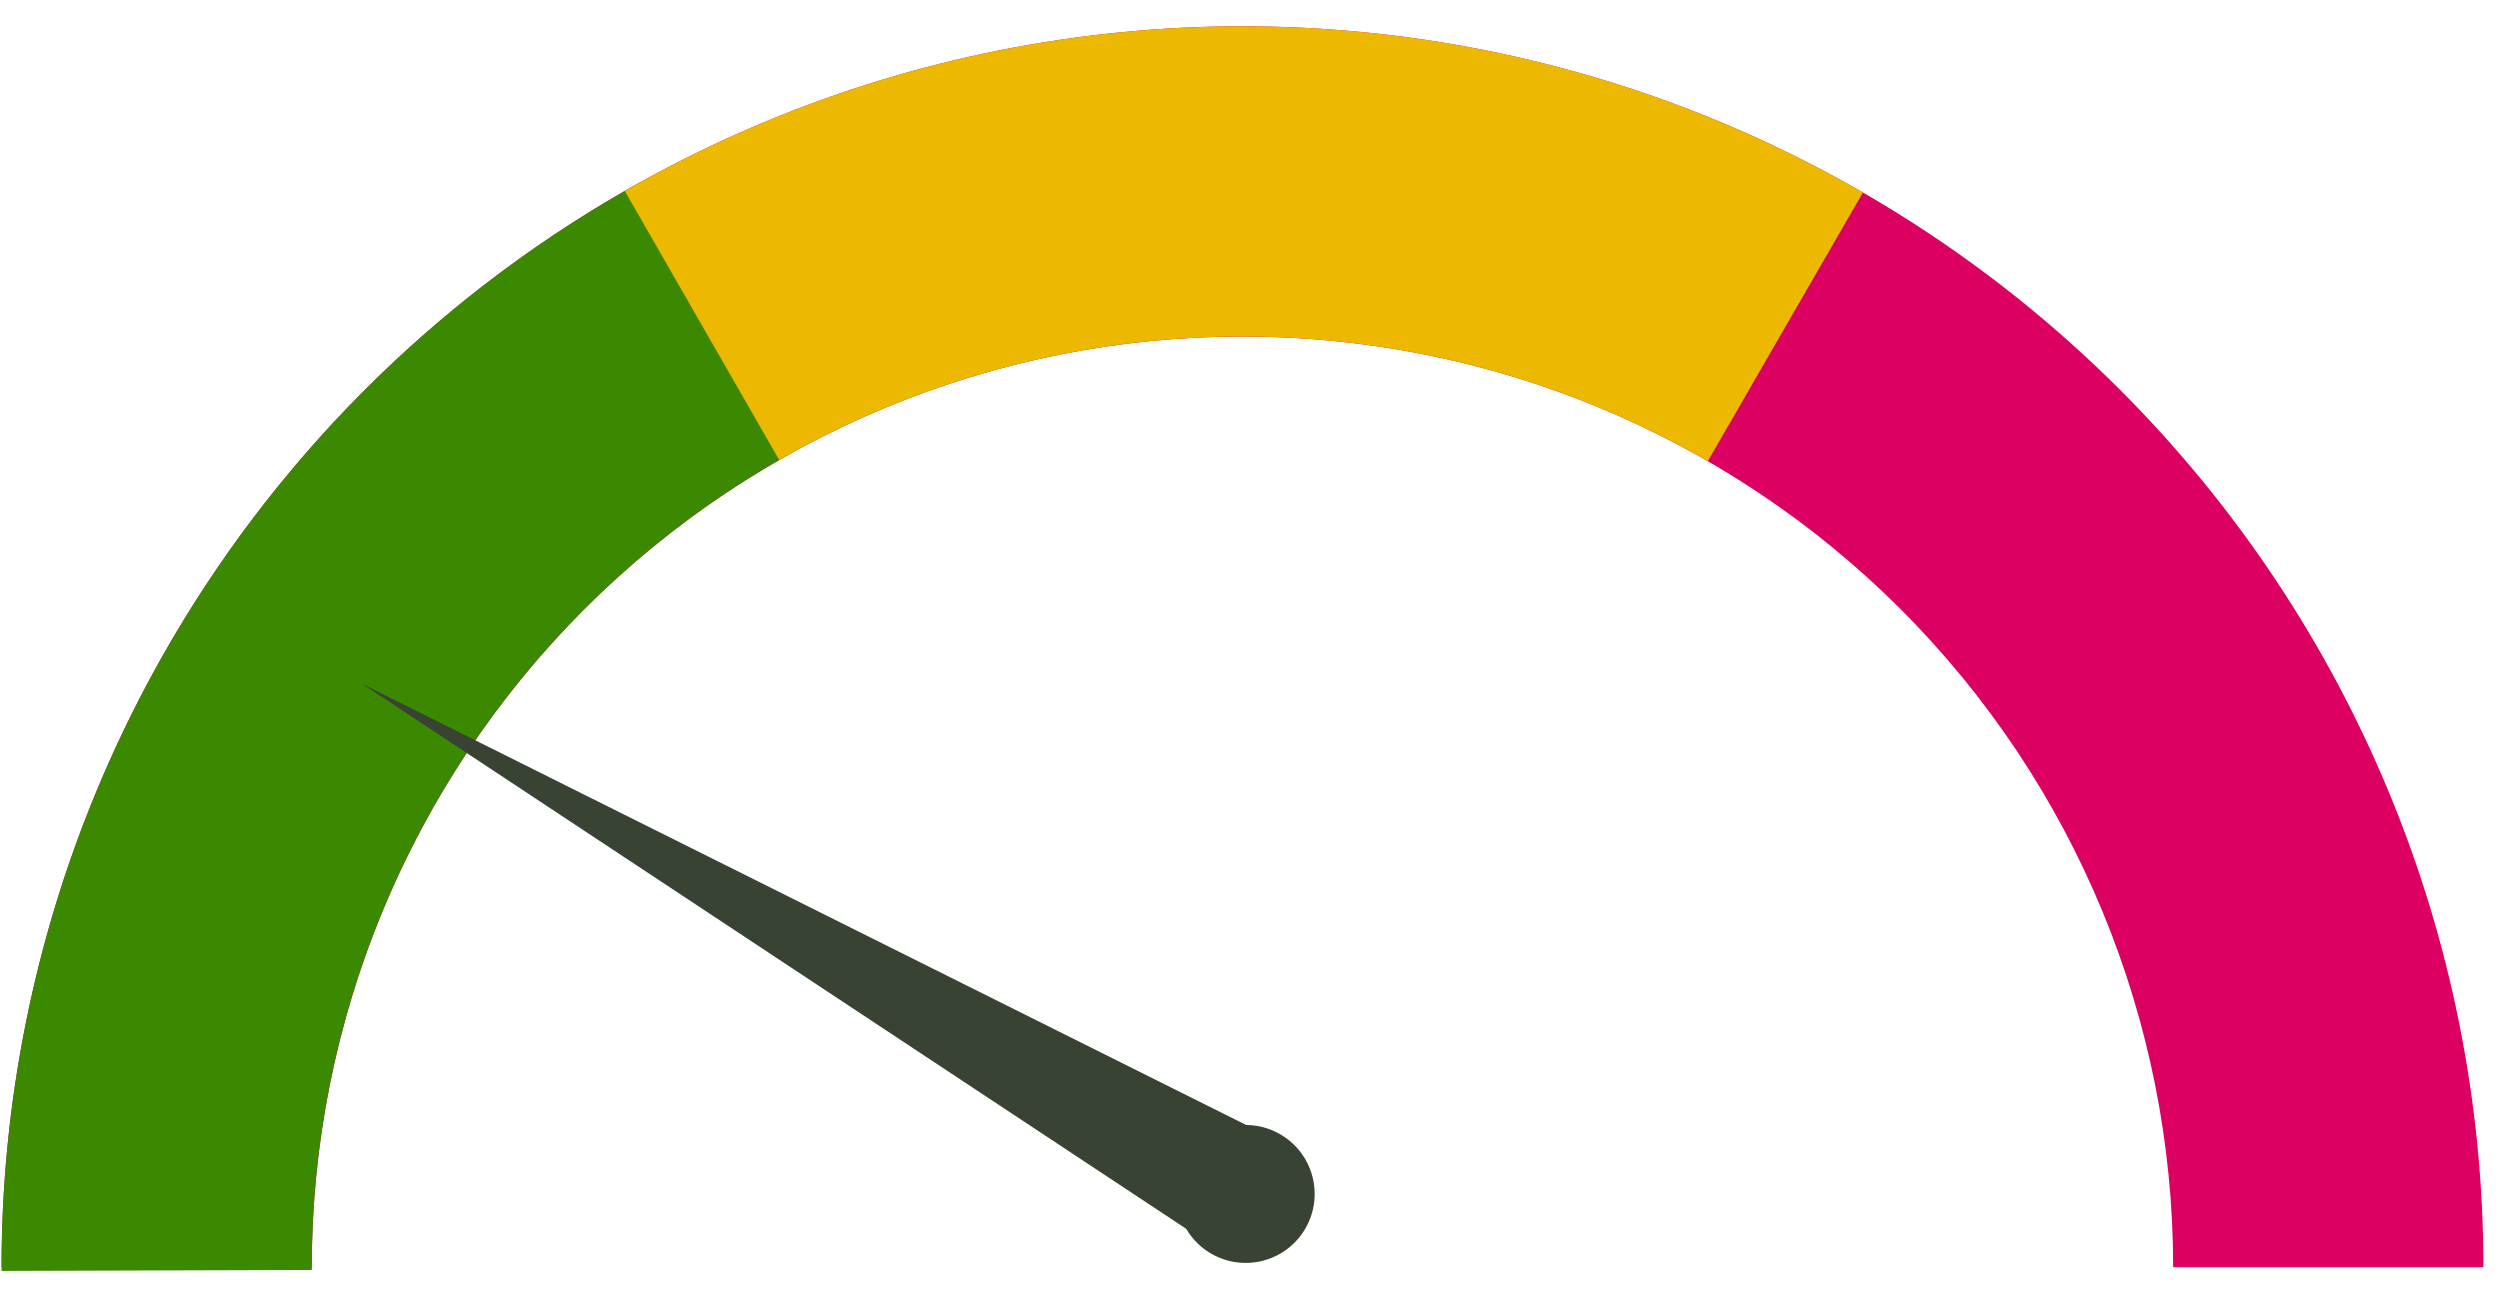 <svg width="92" height="48" viewBox="0 0 92 48" fill="none" xmlns="http://www.w3.org/2000/svg">
<path d="M91.389 46.633C91.389 34.522 86.578 22.906 78.014 14.342C69.45 5.778 57.834 0.967 45.723 0.967C33.612 0.967 21.996 5.778 13.432 14.342C4.868 22.906 0.057 34.522 0.057 46.633H11.473C11.473 37.55 15.082 28.838 21.505 22.415C27.928 15.992 36.639 12.384 45.723 12.384C54.807 12.384 63.518 15.992 69.941 22.415C76.364 28.838 79.972 37.55 79.972 46.633H91.389Z" fill="#DB0062"/>
<path d="M23.606 6.68C16.451 10.641 10.49 16.451 6.348 23.504C2.205 30.556 0.033 38.591 0.057 46.77L11.474 46.735C11.455 40.601 13.085 34.575 16.192 29.286C19.298 23.997 23.769 19.639 29.135 16.669L23.606 6.68Z" fill="#3B8900"/>
<path d="M68.556 7.085C61.631 3.087 53.778 0.977 45.782 0.967C37.786 0.957 29.927 3.046 22.992 7.026L28.675 16.928C33.876 13.943 39.77 12.376 45.767 12.384C51.764 12.391 57.654 13.974 62.848 16.972L68.556 7.085Z" fill="#ECB800"/>
<path d="M13.325 25.164L47.742 42.339L45.408 46.382L13.325 25.164Z" fill="#394334"/>
<path d="M47.111 41.741C48.325 42.441 48.74 43.993 48.04 45.206C47.339 46.42 45.788 46.836 44.574 46.135C43.361 45.434 42.945 43.883 43.646 42.669C44.346 41.456 45.898 41.04 47.111 41.741Z" fill="#394334"/>
</svg>
